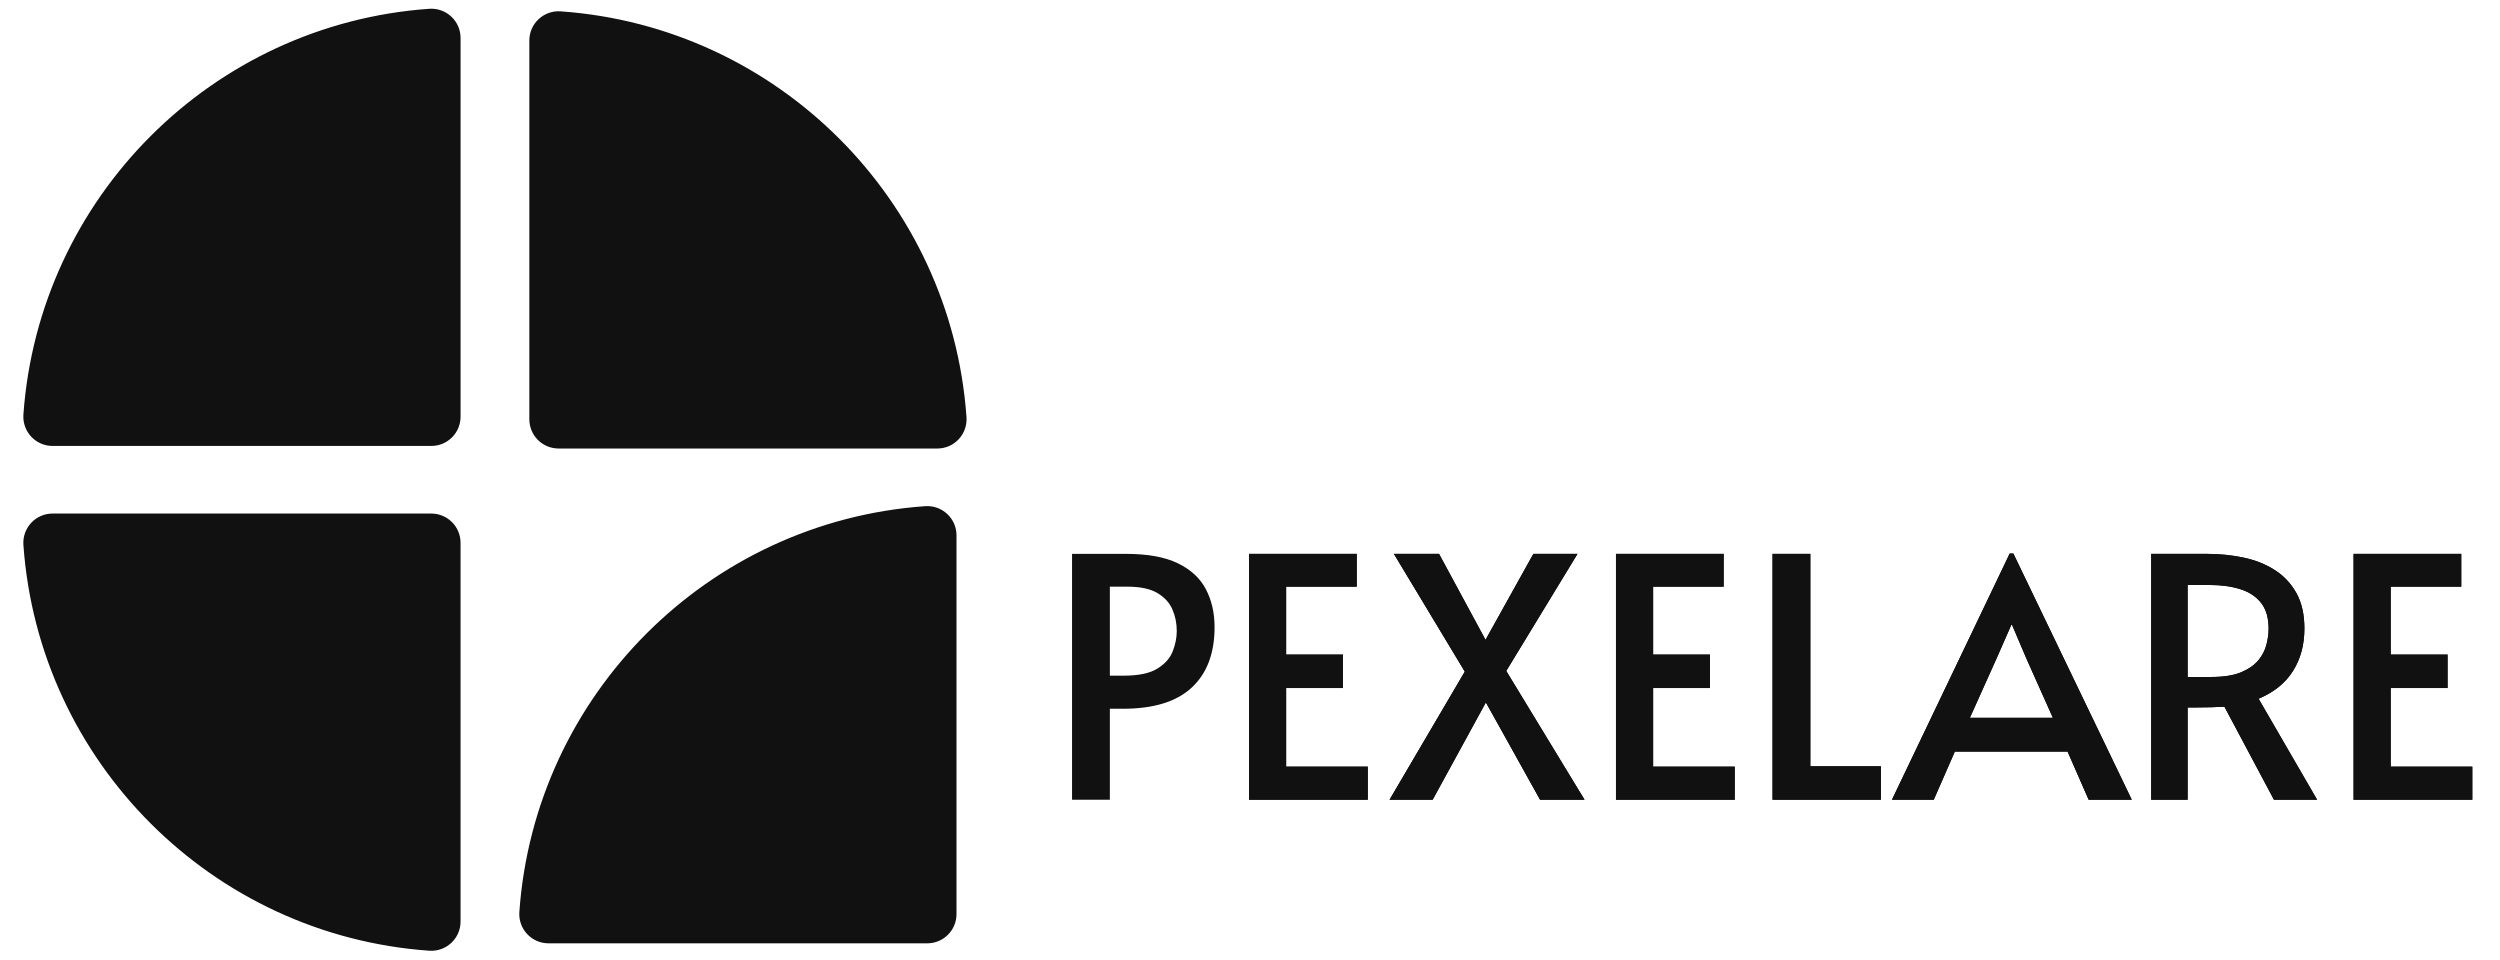 <svg width="568" height="218" viewBox="0 0 568 218" fill="none" xmlns="http://www.w3.org/2000/svg">
<path d="M97.515 1.997C48.2 5.484 8.805 44.88 5.318 94.194C5.046 98.042 8.084 101.318 11.941 101.318H98.001C99.762 101.318 101.451 100.619 102.696 99.373C103.941 98.128 104.641 96.439 104.641 94.678V8.62C104.641 4.763 101.365 1.727 97.517 1.997H97.515ZM219.587 94.776C216.1 45.462 176.704 6.066 127.39 2.579C123.542 2.307 120.266 5.345 120.266 9.202V95.262C120.266 97.023 120.966 98.712 122.211 99.957C123.456 101.203 125.145 101.902 126.906 101.902H212.964C216.821 101.902 219.857 98.626 219.587 94.778V94.776ZM210.193 115.002C160.879 118.489 121.483 157.885 117.996 207.199C117.724 211.047 120.762 214.323 124.619 214.323H210.679C212.44 214.323 214.129 213.624 215.374 212.378C216.619 211.133 217.319 209.444 217.319 207.683V121.625C217.319 117.768 214.043 114.732 210.195 115.002H210.193ZM5.317 123.806C8.804 173.12 48.2 212.516 97.514 216.003C101.362 216.275 104.638 213.237 104.638 209.38V123.32C104.638 121.559 103.938 119.87 102.693 118.625C101.448 117.38 99.759 116.68 97.998 116.68H11.94C8.083 116.68 5.047 119.956 5.317 123.804V123.806ZM243.57 181.7V125.84H255.89C260.75 125.84 264.65 126.55 267.59 127.97C270.53 129.39 272.657 131.354 273.97 133.86C275.29 136.367 275.95 139.244 275.95 142.49C275.95 148.417 274.227 152.987 270.78 156.2C267.333 159.42 262.117 161.03 255.13 161.03H252.16V181.7H243.57ZM252.16 153.51H255.35C258.697 153.51 261.23 152.977 262.95 151.91C264.677 150.844 265.843 149.527 266.45 147.96C267.057 146.387 267.36 144.867 267.36 143.4C267.36 141.627 267.03 139.98 266.37 138.46C265.717 136.94 264.577 135.697 262.95 134.73C261.33 133.77 259.05 133.29 256.11 133.29H252.16V153.51Z" fill="#111111"/>
<path d="M283.78 181.7V125.84H308.25V133.29H292.21V148.72H305.13V156.32H292.21V174.18H310.76V181.7H283.78Z" fill="#111111"/>
<path d="M315.7 181.7L332.8 152.59L316.69 125.84H326.95L337.51 145.37L348.38 125.84H358.41L342.22 152.44L360.01 181.7H349.9L337.59 159.59L325.5 181.7H315.7Z" fill="#111111"/>
<path d="M367.15 181.7V125.84H391.62V133.29H375.59V148.72H388.51V156.32H375.59V174.18H394.13V181.7H367.15Z" fill="#111111"/>
<path d="M402.72 181.7V125.84H411.31V174.1H427.34V181.7H402.72Z" fill="#111111"/>
<path d="M456.6 125.77H457.44L484.34 181.7H474.54L469.75 170.76H444.14L439.35 181.7H429.85L456.6 125.77ZM456.98 141.95L453.64 149.55L447.56 163.08H466.41L460.4 149.63L457.13 141.95H456.98Z" fill="#111111"/>
<path d="M488.75 181.7V125.84H501.44C504.28 125.84 507.03 126.12 509.69 126.68C512.35 127.233 514.717 128.17 516.79 129.49C518.87 130.81 520.517 132.557 521.73 134.73C522.95 136.91 523.56 139.597 523.56 142.79C523.56 146.49 522.697 149.707 520.97 152.44C519.25 155.18 516.643 157.283 513.15 158.75L526.45 181.7H516.64L505.39 160.57C504.53 160.623 503.48 160.663 502.24 160.69C501 160.717 499.973 160.73 499.16 160.73H497.03V181.7H488.75ZM497.03 153.81H502.43C505.217 153.81 507.46 153.457 509.16 152.75C510.853 152.037 512.157 151.137 513.07 150.05C513.983 148.957 514.603 147.767 514.93 146.48C515.263 145.187 515.43 143.983 515.43 142.87C515.43 140.383 514.86 138.42 513.72 136.98C512.58 135.533 511.007 134.493 509 133.86C507 133.227 504.71 132.91 502.13 132.91H497.03V153.81Z" fill="#111111"/>
<path d="M534.73 181.7V125.84H559.2V133.29H543.17V148.72H556.09V156.32H543.17V174.18H561.71V181.7H534.73Z" fill="#111111"/>
<path d="M283.78 181.7V125.84H308.25V133.29H292.21V148.72H305.13V156.32H292.21V174.18H310.76V181.7H283.78Z" fill="#111111"/>
<path d="M315.7 181.7L332.8 152.59L316.69 125.84H326.95L337.51 145.37L348.38 125.84H358.41L342.22 152.44L360.01 181.7H349.9L337.59 159.59L325.5 181.7H315.7Z" fill="#111111"/>
<path d="M367.15 181.7V125.84H391.62V133.29H375.59V148.72H388.51V156.32H375.59V174.18H394.13V181.7H367.15Z" fill="#111111"/>
<path d="M402.72 181.7V125.84H411.31V174.1H427.34V181.7H402.72Z" fill="#111111"/>
<path d="M456.6 125.77H457.44L484.34 181.7H474.54L469.75 170.76H444.14L439.35 181.7H429.85L456.6 125.77ZM456.98 141.95L453.64 149.55L447.56 163.08H466.41L460.4 149.63L457.13 141.95H456.98Z" fill="#111111"/>
<path d="M488.75 181.7V125.84H501.44C504.28 125.84 507.03 126.12 509.69 126.68C512.35 127.233 514.717 128.17 516.79 129.49C518.87 130.81 520.517 132.557 521.73 134.73C522.95 136.91 523.56 139.597 523.56 142.79C523.56 146.49 522.697 149.707 520.97 152.44C519.25 155.18 516.643 157.283 513.15 158.75L526.45 181.7H516.64L505.39 160.57C504.53 160.623 503.48 160.663 502.24 160.69C501 160.717 499.973 160.73 499.16 160.73H497.03V181.7H488.75ZM497.03 153.81H502.43C505.217 153.81 507.46 153.457 509.16 152.75C510.853 152.037 512.157 151.137 513.07 150.05C513.983 148.957 514.603 147.767 514.93 146.48C515.263 145.187 515.43 143.983 515.43 142.87C515.43 140.383 514.86 138.42 513.72 136.98C512.58 135.533 511.007 134.493 509 133.86C507 133.227 504.71 132.91 502.13 132.91H497.03V153.81Z" fill="#111111"/>
<path d="M534.73 181.7V125.84H559.2V133.29H543.17V148.72H556.09V156.32H543.17V174.18H561.71V181.7H534.73Z" fill="#111111"/>
</svg>
